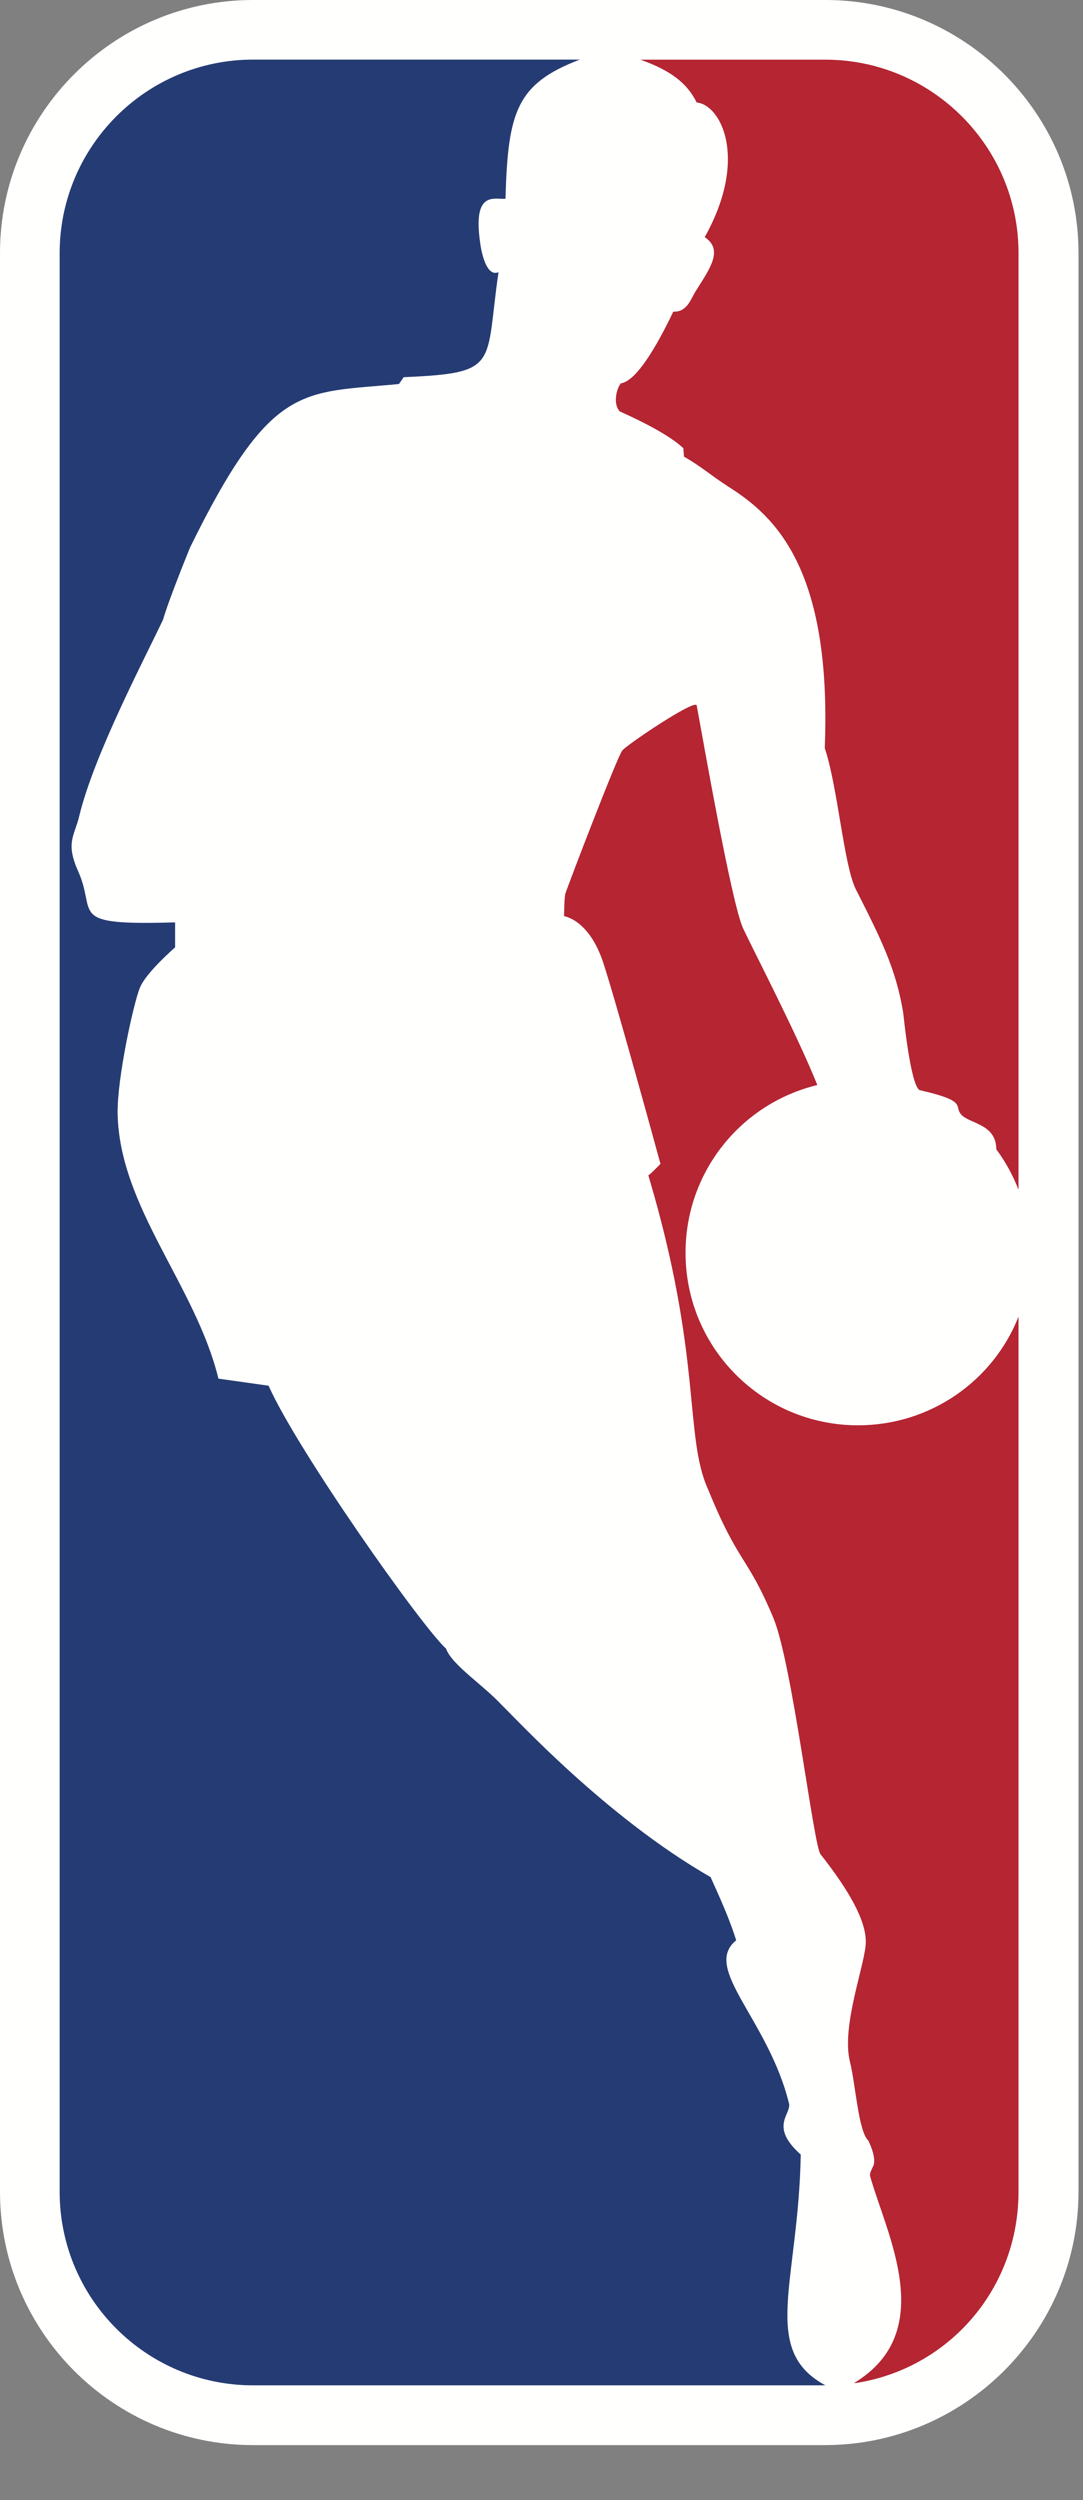 <svg xmlns="http://www.w3.org/2000/svg" width="13" height="30" viewBox="0 0 13 30">
    <rect x="0" y="0" width="13" height="30" fill="#808080" stroke="none"/>
    <g fill="none" fill-rule="evenodd">
        <path d="M0 0H30V30H0z" transform="translate(-9)"/>
        <g>
            <path fill="#FFFFFE" d="M9.907 0h-6.87C1.361 0 0 1.363 0 3.037V26.3c0 1.676 1.361 3.04 3.037 3.04h6.865c1.676 0 3.044-1.364 3.044-3.04V3.037C12.946 1.363 11.582 0 9.907 0" transform="translate(-9) translate(9)"/>
            <path fill="#B52532" d="M8.203 5.379l.007.1c.21.121.316.22.527.357.56.352 1.25.979 1.163 3.14.157.47.227 1.396.372 1.693.292.578.487.955.572 1.5 0 0 .084.851.194.912.579.131.412.188.496.288.09.116.425.11.425.422.116.156.201.317.267.485V3.036c0-1.28-1.042-2.32-2.319-2.32h-2.22c.357.127.558.276.676.514.286.024.627.667.096 1.616.235.156.052.39-.117.662-.05.087-.103.242-.26.231-.202.424-.445.835-.63.861-.055.069-.095.251-.012.337.27.121.6.287.763.442M12.226 15.799c-.301.764-1.051 1.304-1.927 1.304-1.146 0-2.07-.927-2.07-2.07 0-.976.671-1.794 1.582-2.013-.239-.597-.742-1.565-.892-1.882-.142-.316-.483-2.284-.556-2.673-.017-.085-.893.508-.895.545-.051.05-.658 1.633-.683 1.718-.012.054-.014.266-.014.266s.298.037.47.557c.17.52.687 2.415.687 2.415s-.14.145-.146.136c.654 2.19.426 3.131.719 3.773.369.905.468.786.785 1.546.226.554.48 2.734.564 2.83.353.448.543.797.543 1.05 0 .254-.299 1.004-.19 1.442.066.257.1.833.22.943 0 0 .11.216.056.312-.015.034-.046.084-.032.123.194.688.823 1.86-.195 2.474h.022c1.11-.172 1.952-1.125 1.952-2.295V15.799" transform="translate(-9) translate(9)"/>
            <path fill="#253B73" d="M9.612 25.854c-.373-.333-.124-.474-.139-.605-.246-1.016-1.053-1.631-.636-1.966-.103-.336-.312-.757-.305-.757-1.258-.722-2.329-1.895-2.51-2.067-.221-.24-.597-.48-.668-.676-.302-.277-1.785-2.38-2.13-3.155l-.602-.085c-.273-1.118-1.187-2.055-1.21-3.177-.008-.423.192-1.331.267-1.513.073-.183.423-.485.423-.485v-.3c-1.312.038-.935-.096-1.161-.607-.16-.353-.045-.43.012-.676.176-.723.761-1.839 1.003-2.346.074-.256.327-.873.327-.873.979-1.992 1.344-1.845 2.506-1.958l.057-.082c1.164-.05.974-.138 1.138-1.26-.17.073-.22-.351-.22-.351-.093-.638.176-.517.304-.53.028-1.05.135-1.38.892-1.67H3.038C1.755.716.716 1.757.716 3.039V26.3c0 1.283 1.04 2.323 2.322 2.323h6.87c-.787-.425-.323-1.233-.296-2.77" transform="translate(-9) translate(9)"/>
        </g>
    </g>
</svg>
